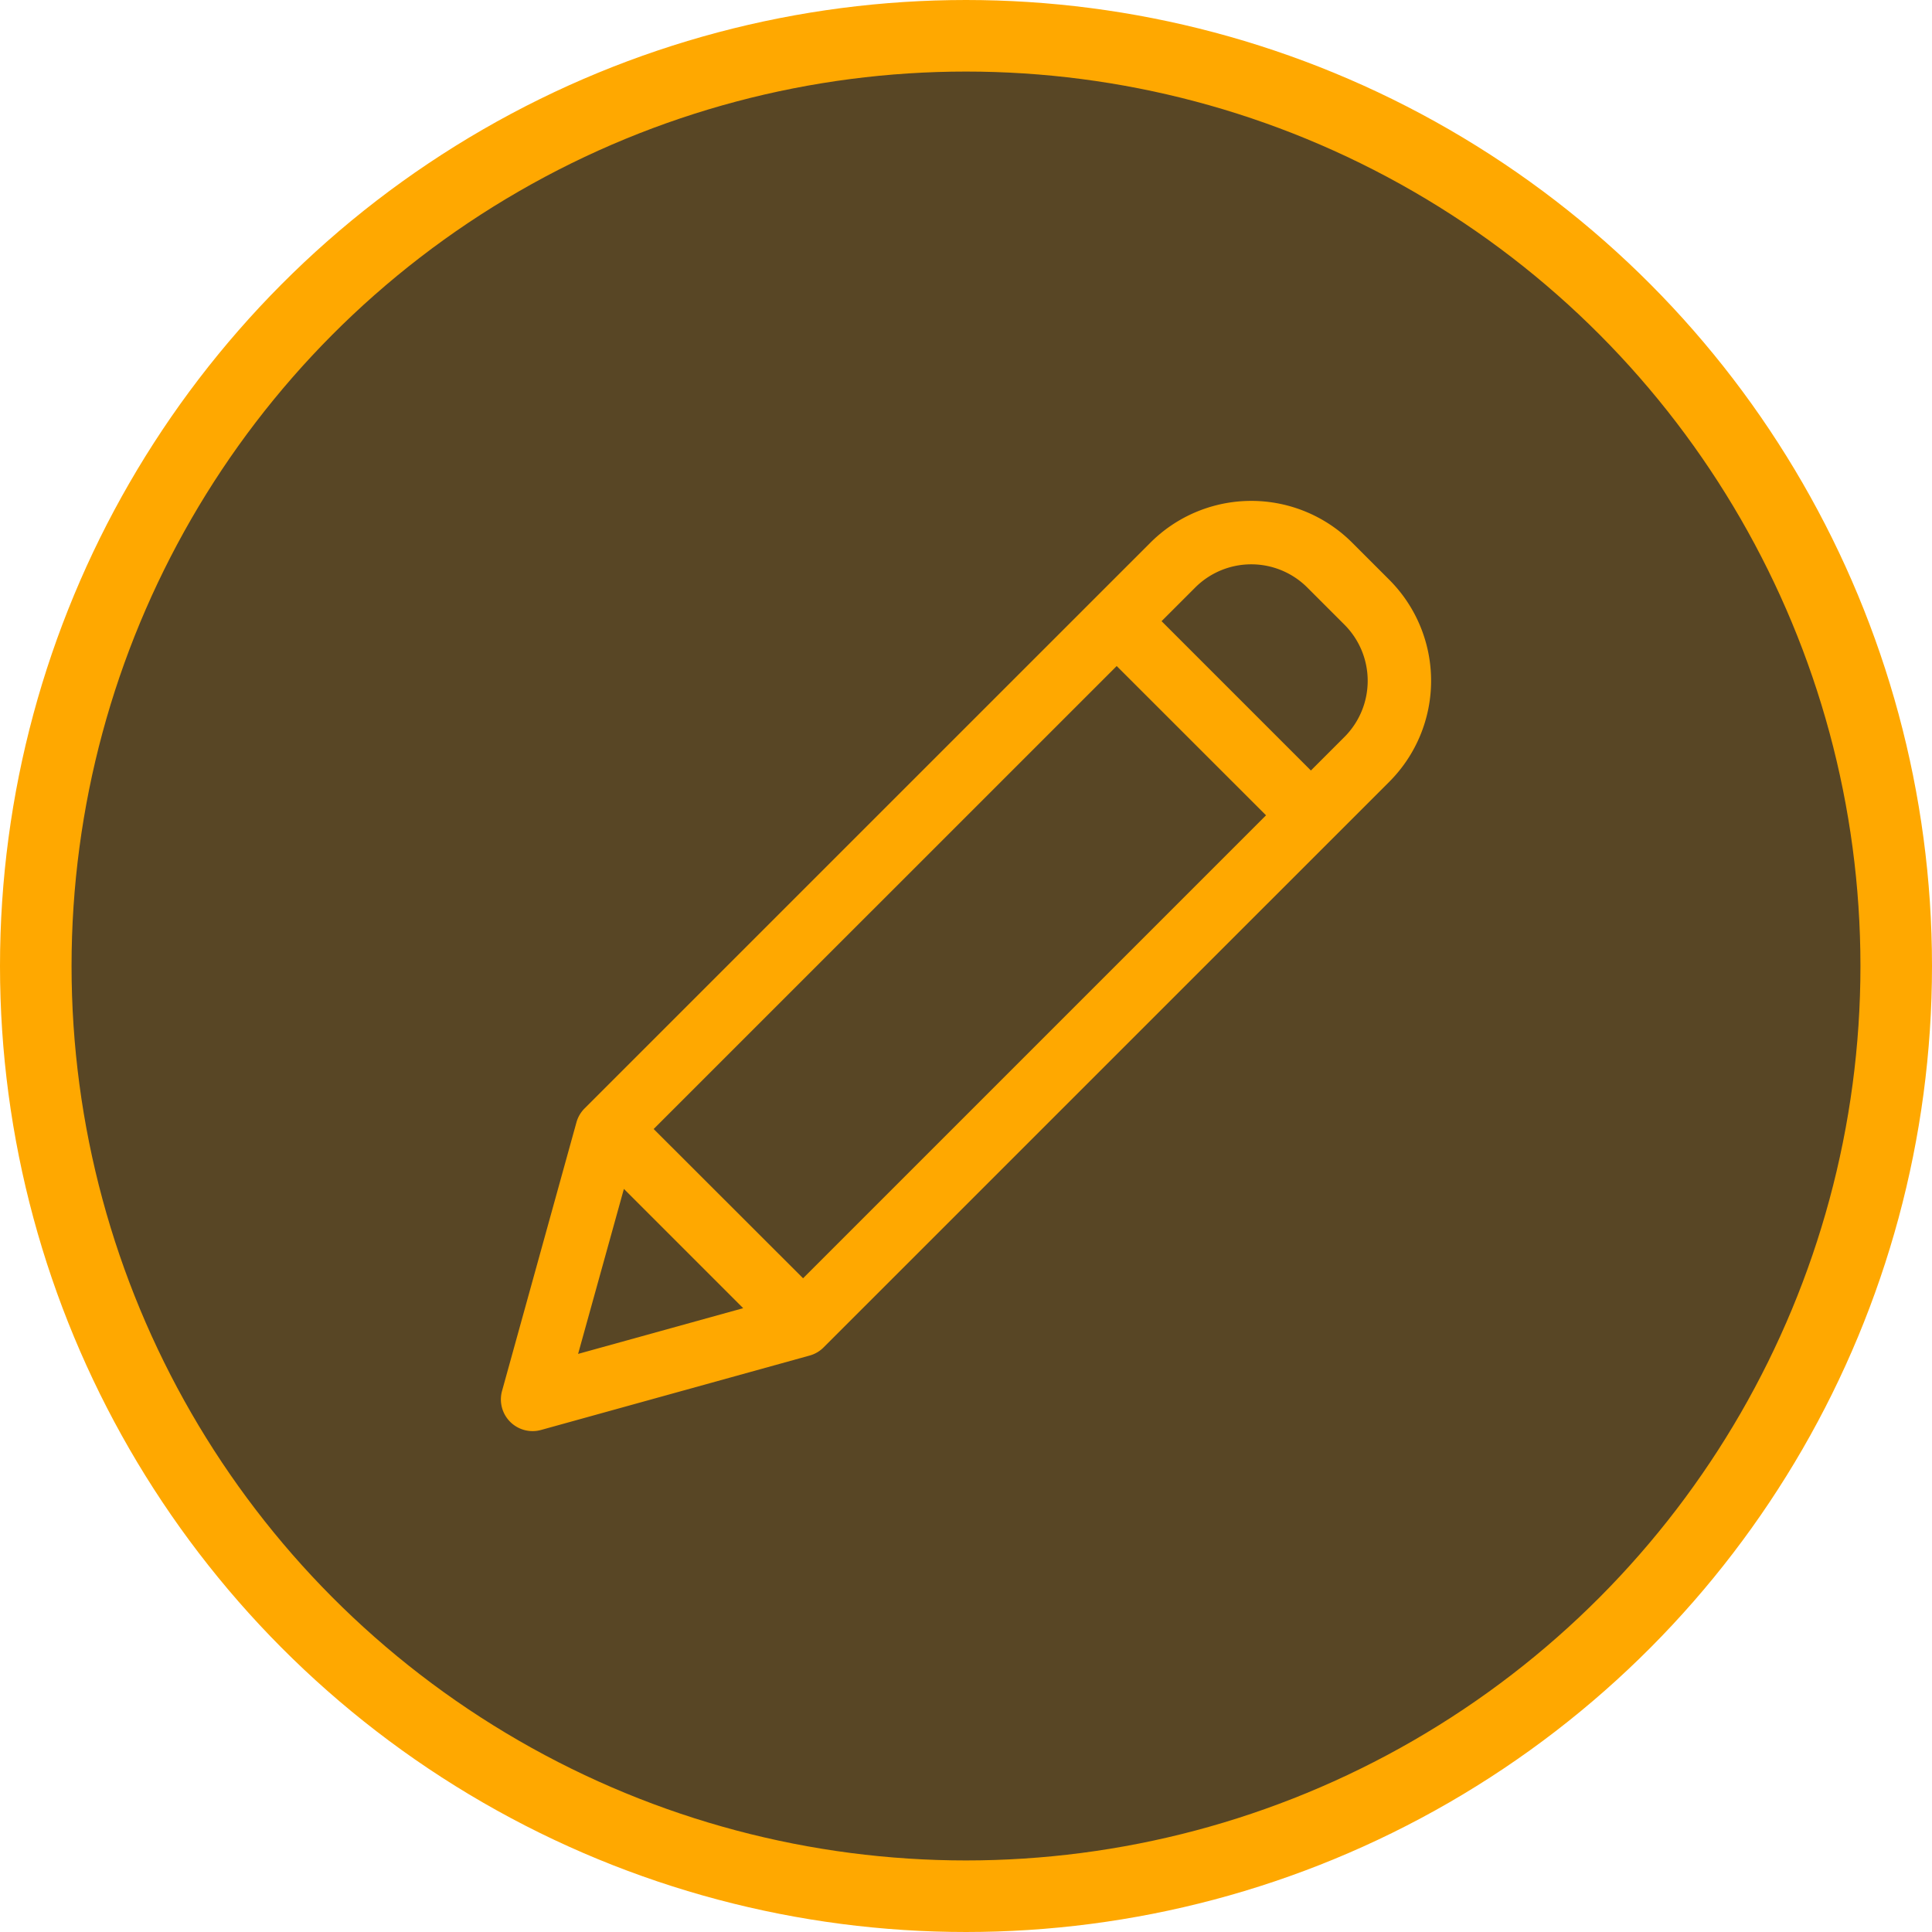 <svg width="27" height="27" viewBox="0 0 27 27" fill="none" xmlns="http://www.w3.org/2000/svg"><circle cx="13.5" cy="13.5" r="13" fill="#584625" stroke="#FFA800"/><path d="M18.897 7.584a1.994 1.994 0 00-2.82 0L8.17 15.49a.443.443 0 00-.114.195l-1.04 3.754a.443.443 0 00.545.545l3.754-1.04a.439.439 0 00.195-.114l7.907-7.906a1.997 1.997 0 000-2.82l-.52-.52zm-9.762 8.194l6.471-6.47 2.087 2.086-6.47 6.47-2.088-2.086zm-.417.836l1.668 1.668-2.307.639.64-2.306zm10.072-6.316l-.47.47-2.087-2.087.47-.47a1.108 1.108 0 011.567 0l.52.52a1.11 1.11 0 010 1.567z" fill="#FFA800"/></svg>